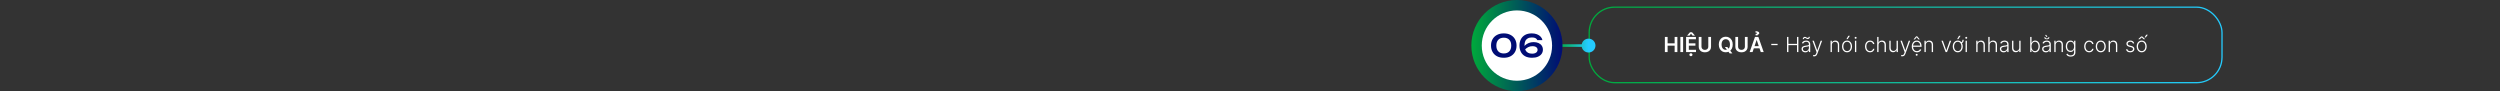 <svg width="100%" viewBox="0 0 1920 70" fill="none" xmlns="http://www.w3.org/2000/svg">
<rect x="0" y="0" width="1920" height="70" fill="#333333" stroke="none"/>
<rect x="1220.5" y="5.5" width="486" height="58" rx="19.5" stroke="url(#paint0_linear_2014_707)"/>
<path d="M1278.62 40V28.364H1280.72V33.29H1286.12V28.364H1288.23V40H1286.12V35.057H1280.72V40H1278.62ZM1292.63 28.364V40H1290.52V28.364H1292.63ZM1294.91 40V28.364H1302.48V30.131H1297.02V33.29H1302.09V35.057H1297.02V38.233H1302.53V40H1294.91ZM1299.86 27.318L1298.7 25.864L1297.55 27.318H1295.75V27.239L1297.9 24.784H1299.51L1301.66 27.239V27.318H1299.86ZM1298.63 43.142C1298.31 43.142 1298.02 43.032 1297.79 42.812C1297.56 42.593 1297.44 42.33 1297.44 42.023C1297.44 41.716 1297.56 41.453 1297.79 41.233C1298.02 41.013 1298.3 40.903 1298.63 40.903C1298.96 40.903 1299.24 41.013 1299.47 41.233C1299.71 41.453 1299.82 41.716 1299.82 42.023C1299.82 42.33 1299.71 42.593 1299.47 42.812C1299.24 43.032 1298.96 43.142 1298.63 43.142ZM1311.97 28.364H1314.08V35.966C1314.08 36.799 1313.88 37.532 1313.48 38.165C1313.09 38.797 1312.54 39.292 1311.84 39.648C1311.13 40 1310.3 40.176 1309.35 40.176C1308.4 40.176 1307.57 40 1306.87 39.648C1306.16 39.292 1305.61 38.797 1305.22 38.165C1304.83 37.532 1304.63 36.799 1304.63 35.966V28.364H1306.74V35.79C1306.74 36.275 1306.85 36.706 1307.06 37.085C1307.27 37.464 1307.58 37.761 1307.97 37.977C1308.36 38.189 1308.82 38.295 1309.35 38.295C1309.89 38.295 1310.35 38.189 1310.74 37.977C1311.13 37.761 1311.44 37.464 1311.65 37.085C1311.86 36.706 1311.97 36.275 1311.97 35.79V28.364ZM1324.67 36.091H1326.58L1327.71 37.557L1328.52 38.511L1330.45 41H1328.41L1327.09 39.33L1326.53 38.534L1324.67 36.091ZM1330.73 34.182C1330.73 35.436 1330.5 36.51 1330.03 37.403C1329.56 38.294 1328.93 38.975 1328.12 39.449C1327.32 39.922 1326.41 40.159 1325.39 40.159C1324.37 40.159 1323.45 39.922 1322.65 39.449C1321.84 38.972 1321.21 38.288 1320.74 37.398C1320.27 36.504 1320.04 35.432 1320.04 34.182C1320.04 32.928 1320.27 31.856 1320.74 30.966C1321.21 30.072 1321.84 29.388 1322.65 28.915C1323.45 28.441 1324.37 28.204 1325.39 28.204C1326.41 28.204 1327.32 28.441 1328.12 28.915C1328.93 29.388 1329.56 30.072 1330.03 30.966C1330.5 31.856 1330.73 32.928 1330.73 34.182ZM1328.61 34.182C1328.61 33.299 1328.48 32.555 1328.2 31.949C1327.93 31.339 1327.55 30.879 1327.06 30.568C1326.58 30.254 1326.02 30.097 1325.39 30.097C1324.75 30.097 1324.2 30.254 1323.71 30.568C1323.23 30.879 1322.84 31.339 1322.57 31.949C1322.3 32.555 1322.16 33.299 1322.16 34.182C1322.16 35.064 1322.3 35.811 1322.57 36.42C1322.84 37.026 1323.23 37.487 1323.71 37.801C1324.2 38.112 1324.75 38.267 1325.39 38.267C1326.02 38.267 1326.58 38.112 1327.06 37.801C1327.55 37.487 1327.93 37.026 1328.2 36.42C1328.48 35.811 1328.61 35.064 1328.61 34.182ZM1340.08 28.364H1342.18V35.966C1342.18 36.799 1341.99 37.532 1341.59 38.165C1341.2 38.797 1340.65 39.292 1339.95 39.648C1339.24 40 1338.41 40.176 1337.46 40.176C1336.51 40.176 1335.68 40 1334.97 39.648C1334.27 39.292 1333.72 38.797 1333.33 38.165C1332.94 37.532 1332.74 36.799 1332.74 35.966V28.364H1334.85V35.79C1334.85 36.275 1334.96 36.706 1335.17 37.085C1335.38 37.464 1335.69 37.761 1336.08 37.977C1336.47 38.189 1336.93 38.295 1337.46 38.295C1338 38.295 1338.46 38.189 1338.85 37.977C1339.24 37.761 1339.55 37.464 1339.76 37.085C1339.97 36.706 1340.08 36.275 1340.08 35.79V28.364ZM1345.97 40H1343.72L1347.82 28.364H1350.42L1354.52 40H1352.27L1349.16 30.75H1349.07L1345.97 40ZM1346.04 35.438H1352.18V37.131H1346.04V35.438ZM1349.91 27.136H1348.34L1348.26 26.046C1348.66 26.03 1348.95 25.979 1349.11 25.892C1349.28 25.801 1349.36 25.676 1349.36 25.517C1349.36 25.312 1349.25 25.171 1349.03 25.091C1348.8 25.011 1348.53 24.972 1348.2 24.972L1348.25 23.954C1349.19 23.954 1349.9 24.091 1350.38 24.364C1350.87 24.636 1351.11 25.008 1351.11 25.477C1351.11 25.837 1350.99 26.106 1350.74 26.284C1350.49 26.458 1350.21 26.568 1349.91 26.614V27.136ZM1365.19 33.705V34.659H1360.35V33.705H1365.19ZM1372.44 40V28.364H1373.5V33.699H1380.1V28.364H1381.16V40H1380.1V34.653H1373.5V40H1372.44ZM1386.48 40.199C1385.95 40.199 1385.47 40.097 1385.03 39.892C1384.6 39.684 1384.25 39.385 1383.99 38.994C1383.74 38.6 1383.61 38.123 1383.61 37.562C1383.61 37.131 1383.69 36.767 1383.85 36.472C1384.01 36.176 1384.24 35.934 1384.54 35.744C1384.84 35.555 1385.2 35.405 1385.61 35.295C1386.02 35.186 1386.47 35.1 1386.96 35.04C1387.45 34.979 1387.86 34.926 1388.2 34.881C1388.54 34.835 1388.8 34.763 1388.98 34.665C1389.15 34.566 1389.24 34.407 1389.24 34.188V33.983C1389.24 33.388 1389.06 32.92 1388.71 32.58C1388.36 32.235 1387.85 32.062 1387.19 32.062C1386.56 32.062 1386.04 32.201 1385.65 32.477C1385.25 32.754 1384.98 33.08 1384.82 33.455L1383.86 33.108C1384.05 32.631 1384.33 32.25 1384.67 31.966C1385.02 31.678 1385.41 31.472 1385.85 31.347C1386.28 31.218 1386.71 31.153 1387.16 31.153C1387.49 31.153 1387.84 31.197 1388.2 31.284C1388.56 31.371 1388.9 31.523 1389.21 31.739C1389.52 31.951 1389.77 32.248 1389.96 32.631C1390.16 33.01 1390.25 33.49 1390.25 34.074V40H1389.24V38.619H1389.18C1389.06 38.877 1388.88 39.127 1388.64 39.369C1388.4 39.612 1388.1 39.811 1387.74 39.966C1387.38 40.121 1386.96 40.199 1386.48 40.199ZM1386.61 39.273C1387.15 39.273 1387.62 39.153 1388.01 38.915C1388.4 38.676 1388.71 38.36 1388.92 37.966C1389.13 37.568 1389.24 37.131 1389.24 36.653V35.392C1389.17 35.464 1389.04 35.528 1388.86 35.585C1388.69 35.642 1388.49 35.693 1388.25 35.739C1388.03 35.78 1387.8 35.816 1387.57 35.847C1387.35 35.877 1387.14 35.903 1386.96 35.926C1386.47 35.987 1386.05 36.081 1385.7 36.21C1385.35 36.339 1385.08 36.517 1384.9 36.744C1384.71 36.968 1384.62 37.256 1384.62 37.608C1384.62 38.138 1384.81 38.549 1385.19 38.841C1385.56 39.129 1386.04 39.273 1386.61 39.273ZM1385.33 30.068L1384.51 30.023C1384.53 29.519 1384.7 29.106 1385.01 28.784C1385.32 28.462 1385.71 28.301 1386.16 28.301C1386.39 28.301 1386.6 28.343 1386.77 28.426C1386.95 28.506 1387.11 28.599 1387.26 28.704C1387.42 28.807 1387.57 28.898 1387.73 28.977C1387.89 29.057 1388.08 29.097 1388.28 29.097C1388.51 29.097 1388.71 29.013 1388.88 28.847C1389.06 28.68 1389.16 28.474 1389.18 28.227L1389.98 28.318C1389.96 28.826 1389.78 29.233 1389.46 29.54C1389.15 29.843 1388.77 29.994 1388.33 29.994C1388.07 29.994 1387.86 29.954 1387.69 29.875C1387.52 29.792 1387.36 29.699 1387.22 29.597C1387.08 29.491 1386.94 29.398 1386.78 29.318C1386.62 29.239 1386.43 29.199 1386.21 29.199C1385.97 29.199 1385.76 29.282 1385.6 29.449C1385.43 29.616 1385.34 29.822 1385.33 30.068ZM1393.34 43.273C1393.14 43.273 1392.95 43.254 1392.77 43.216C1392.6 43.178 1392.46 43.136 1392.36 43.091L1392.63 42.199C1392.98 42.305 1393.28 42.343 1393.55 42.312C1393.82 42.286 1394.06 42.165 1394.27 41.949C1394.48 41.737 1394.66 41.411 1394.83 40.972L1395.14 40.085L1391.93 31.273H1393.03L1395.62 38.665H1395.7L1398.29 31.273H1399.39L1395.69 41.381C1395.54 41.801 1395.35 42.151 1395.12 42.432C1394.89 42.716 1394.63 42.926 1394.33 43.062C1394.04 43.203 1393.7 43.273 1393.34 43.273ZM1406.88 34.545V40H1405.87V31.273H1406.85V32.642H1406.94C1407.14 32.195 1407.46 31.837 1407.89 31.568C1408.33 31.296 1408.87 31.159 1409.51 31.159C1410.1 31.159 1410.61 31.282 1411.05 31.528C1411.5 31.771 1411.85 32.129 1412.09 32.602C1412.34 33.076 1412.47 33.657 1412.47 34.347V40H1411.46V34.409C1411.46 33.693 1411.26 33.127 1410.86 32.71C1410.46 32.294 1409.92 32.085 1409.25 32.085C1408.79 32.085 1408.39 32.184 1408.03 32.381C1407.68 32.578 1407.39 32.862 1407.18 33.233C1406.98 33.6 1406.88 34.038 1406.88 34.545ZM1418.52 40.182C1417.77 40.182 1417.1 39.99 1416.52 39.608C1415.95 39.225 1415.5 38.697 1415.17 38.023C1414.85 37.345 1414.68 36.562 1414.68 35.676C1414.68 34.782 1414.85 33.996 1415.17 33.318C1415.5 32.636 1415.95 32.106 1416.52 31.727C1417.1 31.345 1417.77 31.153 1418.52 31.153C1419.28 31.153 1419.94 31.345 1420.52 31.727C1421.09 32.11 1421.54 32.64 1421.87 33.318C1422.2 33.996 1422.37 34.782 1422.37 35.676C1422.37 36.562 1422.2 37.345 1421.88 38.023C1421.55 38.697 1421.1 39.225 1420.52 39.608C1419.94 39.99 1419.28 40.182 1418.52 40.182ZM1418.52 39.256C1419.13 39.256 1419.64 39.093 1420.06 38.767C1420.48 38.441 1420.8 38.008 1421.02 37.466C1421.24 36.924 1421.35 36.328 1421.35 35.676C1421.35 35.025 1421.24 34.426 1421.02 33.881C1420.8 33.335 1420.48 32.898 1420.06 32.568C1419.64 32.239 1419.13 32.074 1418.52 32.074C1417.92 32.074 1417.41 32.239 1416.98 32.568C1416.56 32.898 1416.24 33.335 1416.02 33.881C1415.81 34.426 1415.7 35.025 1415.7 35.676C1415.7 36.328 1415.81 36.924 1416.02 37.466C1416.24 38.008 1416.56 38.441 1416.98 38.767C1417.4 39.093 1417.92 39.256 1418.52 39.256ZM1418.05 30.062L1419.51 27.483H1420.71L1418.96 30.062H1418.05ZM1424.6 40V31.273H1425.61V40H1424.6ZM1425.11 29.773C1424.91 29.773 1424.73 29.703 1424.58 29.562C1424.43 29.419 1424.36 29.246 1424.36 29.046C1424.36 28.845 1424.43 28.674 1424.58 28.534C1424.73 28.39 1424.91 28.318 1425.11 28.318C1425.32 28.318 1425.5 28.39 1425.65 28.534C1425.8 28.674 1425.87 28.845 1425.87 29.046C1425.87 29.246 1425.8 29.419 1425.65 29.562C1425.5 29.703 1425.32 29.773 1425.11 29.773ZM1436.2 40.182C1435.42 40.182 1434.74 39.987 1434.16 39.597C1433.58 39.206 1433.13 38.672 1432.82 37.994C1432.5 37.316 1432.34 36.544 1432.34 35.676C1432.34 34.801 1432.5 34.023 1432.82 33.341C1433.15 32.659 1433.6 32.125 1434.17 31.739C1434.75 31.349 1435.42 31.153 1436.18 31.153C1436.76 31.153 1437.29 31.267 1437.77 31.494C1438.24 31.718 1438.63 32.034 1438.94 32.443C1439.25 32.849 1439.44 33.322 1439.52 33.864H1438.5C1438.39 33.371 1438.14 32.951 1437.73 32.602C1437.33 32.25 1436.82 32.074 1436.2 32.074C1435.64 32.074 1435.15 32.225 1434.72 32.528C1434.29 32.828 1433.96 33.246 1433.71 33.784C1433.48 34.318 1433.36 34.938 1433.36 35.642C1433.36 36.35 1433.47 36.977 1433.71 37.523C1433.94 38.064 1434.27 38.489 1434.7 38.795C1435.13 39.102 1435.63 39.256 1436.2 39.256C1436.58 39.256 1436.94 39.184 1437.25 39.04C1437.58 38.892 1437.85 38.684 1438.06 38.415C1438.28 38.146 1438.43 37.826 1438.5 37.455H1439.53C1439.45 37.981 1439.26 38.451 1438.96 38.864C1438.67 39.273 1438.28 39.595 1437.81 39.83C1437.34 40.064 1436.8 40.182 1436.2 40.182ZM1442.71 34.545V40H1441.69V28.364H1442.71V32.642H1442.8C1443 32.191 1443.32 31.831 1443.75 31.562C1444.18 31.294 1444.72 31.159 1445.38 31.159C1445.97 31.159 1446.49 31.28 1446.94 31.523C1447.39 31.765 1447.73 32.123 1447.98 32.597C1448.23 33.07 1448.36 33.653 1448.36 34.347V40H1447.34V34.409C1447.34 33.689 1447.14 33.123 1446.74 32.71C1446.34 32.294 1445.8 32.085 1445.13 32.085C1444.66 32.085 1444.25 32.184 1443.88 32.381C1443.52 32.578 1443.23 32.862 1443.02 33.233C1442.81 33.6 1442.71 34.038 1442.71 34.545ZM1456.57 36.665V31.273H1457.58V40H1456.57V38.551H1456.49C1456.28 38.998 1455.96 39.371 1455.52 39.67C1455.07 39.966 1454.53 40.114 1453.89 40.114C1453.34 40.114 1452.84 39.992 1452.41 39.75C1451.98 39.504 1451.64 39.144 1451.39 38.67C1451.15 38.197 1451.02 37.615 1451.02 36.926V31.273H1452.03V36.864C1452.03 37.545 1452.23 38.095 1452.64 38.511C1453.04 38.924 1453.55 39.131 1454.18 39.131C1454.58 39.131 1454.95 39.036 1455.32 38.847C1455.68 38.657 1455.98 38.381 1456.22 38.017C1456.45 37.65 1456.57 37.199 1456.57 36.665ZM1460.96 43.273C1460.76 43.273 1460.57 43.254 1460.4 43.216C1460.22 43.178 1460.09 43.136 1459.98 43.091L1460.26 42.199C1460.6 42.305 1460.91 42.343 1461.18 42.312C1461.45 42.286 1461.69 42.165 1461.89 41.949C1462.1 41.737 1462.29 41.411 1462.45 40.972L1462.77 40.085L1459.56 31.273H1460.65L1463.25 38.665H1463.33L1465.92 31.273H1467.01L1463.32 41.381C1463.16 41.801 1462.97 42.151 1462.75 42.432C1462.52 42.716 1462.26 42.926 1461.96 43.062C1461.66 43.203 1461.33 43.273 1460.96 43.273ZM1472.21 40.182C1471.39 40.182 1470.69 39.992 1470.09 39.614C1469.5 39.231 1469.04 38.703 1468.71 38.028C1468.39 37.35 1468.23 36.57 1468.23 35.688C1468.23 34.809 1468.39 34.028 1468.71 33.347C1469.04 32.661 1469.49 32.125 1470.06 31.739C1470.64 31.349 1471.3 31.153 1472.05 31.153C1472.53 31.153 1472.98 31.241 1473.42 31.415C1473.86 31.585 1474.26 31.849 1474.61 32.205C1474.96 32.557 1475.24 33.002 1475.44 33.54C1475.64 34.074 1475.75 34.706 1475.75 35.438V35.938H1468.93V35.045H1474.71C1474.71 34.485 1474.6 33.981 1474.37 33.534C1474.15 33.083 1473.84 32.727 1473.43 32.466C1473.04 32.205 1472.58 32.074 1472.05 32.074C1471.5 32.074 1471.01 32.222 1470.59 32.517C1470.17 32.812 1469.84 33.203 1469.61 33.688C1469.37 34.172 1469.25 34.703 1469.25 35.278V35.812C1469.25 36.506 1469.37 37.112 1469.61 37.631C1469.85 38.146 1470.19 38.545 1470.63 38.83C1471.08 39.114 1471.6 39.256 1472.21 39.256C1472.62 39.256 1472.98 39.191 1473.29 39.062C1473.61 38.934 1473.87 38.761 1474.08 38.545C1474.3 38.326 1474.46 38.085 1474.57 37.824L1475.53 38.136C1475.4 38.504 1475.18 38.843 1474.88 39.153C1474.58 39.464 1474.2 39.714 1473.75 39.903C1473.31 40.089 1472.79 40.182 1472.21 40.182ZM1473.36 30.273L1472 28.631L1470.64 30.273H1469.66V30.199L1471.58 27.909H1472.43L1474.35 30.199V30.273H1473.36ZM1472 42.79C1471.8 42.79 1471.62 42.718 1471.47 42.574C1471.32 42.43 1471.25 42.26 1471.25 42.062C1471.25 41.862 1471.32 41.689 1471.47 41.545C1471.62 41.405 1471.8 41.335 1472 41.335C1472.21 41.335 1472.39 41.405 1472.54 41.545C1472.69 41.689 1472.76 41.862 1472.76 42.062C1472.76 42.26 1472.69 42.43 1472.54 42.574C1472.39 42.718 1472.21 42.79 1472 42.79ZM1478.99 34.545V40H1477.98V31.273H1478.96V32.642H1479.05C1479.25 32.195 1479.57 31.837 1480 31.568C1480.44 31.296 1480.98 31.159 1481.62 31.159C1482.21 31.159 1482.72 31.282 1483.16 31.528C1483.61 31.771 1483.96 32.129 1484.2 32.602C1484.45 33.076 1484.58 33.657 1484.58 34.347V40H1483.57V34.409C1483.57 33.693 1483.37 33.127 1482.96 32.71C1482.57 32.294 1482.03 32.085 1481.36 32.085C1480.9 32.085 1480.5 32.184 1480.14 32.381C1479.78 32.578 1479.5 32.862 1479.29 33.233C1479.09 33.6 1478.99 34.038 1478.99 34.545ZM1498.5 31.273L1495.31 40H1494.23L1491.04 31.273H1492.14L1494.73 38.665H1494.81L1497.4 31.273H1498.5ZM1507.16 30.562H1508.11C1508.11 31.366 1507.94 31.998 1507.6 32.46C1507.26 32.919 1506.68 33.155 1505.85 33.17V32.415C1506.21 32.403 1506.49 32.324 1506.67 32.176C1506.86 32.025 1506.99 31.812 1507.06 31.54C1507.12 31.267 1507.16 30.941 1507.16 30.562ZM1503.56 40.182C1502.8 40.182 1502.13 39.99 1501.56 39.608C1500.98 39.225 1500.53 38.697 1500.2 38.023C1499.88 37.345 1499.71 36.562 1499.71 35.676C1499.71 34.782 1499.88 33.996 1500.2 33.318C1500.53 32.636 1500.98 32.106 1501.56 31.727C1502.13 31.345 1502.8 31.153 1503.56 31.153C1504.31 31.153 1504.97 31.345 1505.55 31.727C1506.13 32.11 1506.58 32.64 1506.9 33.318C1507.23 33.996 1507.4 34.782 1507.4 35.676C1507.4 36.562 1507.23 37.345 1506.91 38.023C1506.58 38.697 1506.13 39.225 1505.55 39.608C1504.97 39.99 1504.31 40.182 1503.56 40.182ZM1503.56 39.256C1504.16 39.256 1504.67 39.093 1505.1 38.767C1505.52 38.441 1505.83 38.008 1506.05 37.466C1506.27 36.924 1506.38 36.328 1506.38 35.676C1506.38 35.025 1506.27 34.426 1506.05 33.881C1505.83 33.335 1505.52 32.898 1505.1 32.568C1504.67 32.239 1504.16 32.074 1503.56 32.074C1502.95 32.074 1502.44 32.239 1502.02 32.568C1501.6 32.898 1501.28 33.335 1501.06 33.881C1500.84 34.426 1500.73 35.025 1500.73 35.676C1500.73 36.328 1500.84 36.924 1501.06 37.466C1501.28 38.008 1501.6 38.441 1502.02 38.767C1502.44 39.093 1502.95 39.256 1503.56 39.256ZM1503.08 30.062L1504.54 27.483H1505.74L1503.99 30.062H1503.08ZM1509.57 40V31.273H1510.58V40H1509.57ZM1510.08 29.773C1509.87 29.773 1509.7 29.703 1509.55 29.562C1509.4 29.419 1509.33 29.246 1509.33 29.046C1509.33 28.845 1509.4 28.674 1509.55 28.534C1509.7 28.39 1509.87 28.318 1510.08 28.318C1510.29 28.318 1510.47 28.39 1510.62 28.534C1510.76 28.674 1510.84 28.845 1510.84 29.046C1510.84 29.246 1510.76 29.419 1510.62 29.562C1510.47 29.703 1510.29 29.773 1510.08 29.773ZM1518.77 34.545V40H1517.76V31.273H1518.74V32.642H1518.83C1519.04 32.195 1519.35 31.837 1519.79 31.568C1520.22 31.296 1520.76 31.159 1521.4 31.159C1521.99 31.159 1522.5 31.282 1522.94 31.528C1523.39 31.771 1523.74 32.129 1523.98 32.602C1524.23 33.076 1524.36 33.657 1524.36 34.347V40H1523.35V34.409C1523.35 33.693 1523.15 33.127 1522.75 32.71C1522.35 32.294 1521.81 32.085 1521.14 32.085C1520.69 32.085 1520.28 32.184 1519.92 32.381C1519.57 32.578 1519.28 32.862 1519.08 33.233C1518.87 33.6 1518.77 34.038 1518.77 34.545ZM1528.03 34.545V40H1527.02V28.364H1528.03V32.642H1528.12C1528.33 32.191 1528.65 31.831 1529.07 31.562C1529.51 31.294 1530.05 31.159 1530.71 31.159C1531.3 31.159 1531.82 31.28 1532.27 31.523C1532.71 31.765 1533.06 32.123 1533.31 32.597C1533.56 33.07 1533.69 33.653 1533.69 34.347V40H1532.67V34.409C1532.67 33.689 1532.47 33.123 1532.07 32.71C1531.67 32.294 1531.13 32.085 1530.45 32.085C1529.99 32.085 1529.57 32.184 1529.21 32.381C1528.85 32.578 1528.56 32.862 1528.35 33.233C1528.14 33.6 1528.03 34.038 1528.03 34.545ZM1538.79 40.199C1538.26 40.199 1537.78 40.097 1537.35 39.892C1536.91 39.684 1536.56 39.385 1536.31 38.994C1536.05 38.6 1535.92 38.123 1535.92 37.562C1535.92 37.131 1536 36.767 1536.16 36.472C1536.33 36.176 1536.56 35.934 1536.86 35.744C1537.16 35.555 1537.51 35.405 1537.92 35.295C1538.33 35.186 1538.78 35.1 1539.27 35.04C1539.76 34.979 1540.17 34.926 1540.51 34.881C1540.85 34.835 1541.11 34.763 1541.29 34.665C1541.47 34.566 1541.56 34.407 1541.56 34.188V33.983C1541.56 33.388 1541.38 32.92 1541.02 32.58C1540.67 32.235 1540.16 32.062 1539.5 32.062C1538.87 32.062 1538.36 32.201 1537.96 32.477C1537.56 32.754 1537.29 33.08 1537.13 33.455L1536.17 33.108C1536.37 32.631 1536.64 32.25 1536.99 31.966C1537.34 31.678 1537.73 31.472 1538.16 31.347C1538.59 31.218 1539.03 31.153 1539.47 31.153C1539.8 31.153 1540.15 31.197 1540.51 31.284C1540.87 31.371 1541.21 31.523 1541.52 31.739C1541.83 31.951 1542.08 32.248 1542.28 32.631C1542.47 33.01 1542.57 33.49 1542.57 34.074V40H1541.56V38.619H1541.49C1541.37 38.877 1541.19 39.127 1540.95 39.369C1540.71 39.612 1540.42 39.811 1540.06 39.966C1539.7 40.121 1539.27 40.199 1538.79 40.199ZM1538.92 39.273C1539.46 39.273 1539.93 39.153 1540.32 38.915C1540.72 38.676 1541.02 38.36 1541.23 37.966C1541.45 37.568 1541.56 37.131 1541.56 36.653V35.392C1541.48 35.464 1541.35 35.528 1541.17 35.585C1541 35.642 1540.8 35.693 1540.57 35.739C1540.34 35.78 1540.11 35.816 1539.88 35.847C1539.66 35.877 1539.45 35.903 1539.27 35.926C1538.78 35.987 1538.36 36.081 1538.01 36.21C1537.66 36.339 1537.39 36.517 1537.21 36.744C1537.02 36.968 1536.93 37.256 1536.93 37.608C1536.93 38.138 1537.12 38.549 1537.5 38.841C1537.88 39.129 1538.35 39.273 1538.92 39.273ZM1550.8 36.665V31.273H1551.81V40H1550.8V38.551H1550.72C1550.52 38.998 1550.19 39.371 1549.75 39.67C1549.31 39.966 1548.77 40.114 1548.13 40.114C1547.57 40.114 1547.08 39.992 1546.64 39.75C1546.21 39.504 1545.87 39.144 1545.63 38.67C1545.38 38.197 1545.26 37.615 1545.26 36.926V31.273H1546.27V36.864C1546.27 37.545 1546.47 38.095 1546.87 38.511C1547.27 38.924 1547.79 39.131 1548.42 39.131C1548.81 39.131 1549.19 39.036 1549.55 38.847C1549.92 38.657 1550.22 38.381 1550.45 38.017C1550.69 37.65 1550.8 37.199 1550.8 36.665ZM1559.2 40V28.364H1560.22V32.938H1560.31C1560.42 32.676 1560.59 32.407 1560.8 32.131C1561.01 31.854 1561.3 31.623 1561.64 31.438C1562 31.248 1562.44 31.153 1562.97 31.153C1563.69 31.153 1564.32 31.343 1564.86 31.722C1565.4 32.097 1565.82 32.623 1566.13 33.301C1566.43 33.975 1566.58 34.761 1566.58 35.659C1566.58 36.561 1566.43 37.35 1566.13 38.028C1565.83 38.706 1565.41 39.235 1564.87 39.614C1564.33 39.992 1563.7 40.182 1562.99 40.182C1562.46 40.182 1562.02 40.087 1561.66 39.898C1561.31 39.708 1561.03 39.475 1560.81 39.199C1560.59 38.919 1560.43 38.646 1560.31 38.381H1560.18V40H1559.2ZM1560.2 35.642C1560.2 36.347 1560.31 36.972 1560.51 37.517C1560.73 38.059 1561.03 38.485 1561.42 38.795C1561.82 39.102 1562.3 39.256 1562.87 39.256C1563.45 39.256 1563.94 39.097 1564.34 38.778C1564.74 38.456 1565.04 38.023 1565.25 37.477C1565.46 36.932 1565.57 36.32 1565.57 35.642C1565.57 34.972 1565.46 34.367 1565.25 33.83C1565.05 33.292 1564.75 32.865 1564.34 32.551C1563.94 32.233 1563.45 32.074 1562.87 32.074C1562.3 32.074 1561.82 32.227 1561.42 32.534C1561.02 32.837 1560.72 33.258 1560.51 33.795C1560.31 34.33 1560.2 34.945 1560.2 35.642ZM1571.24 40.199C1570.71 40.199 1570.23 40.097 1569.8 39.892C1569.36 39.684 1569.02 39.385 1568.76 38.994C1568.5 38.6 1568.37 38.123 1568.37 37.562C1568.37 37.131 1568.45 36.767 1568.62 36.472C1568.78 36.176 1569.01 35.934 1569.31 35.744C1569.61 35.555 1569.96 35.405 1570.37 35.295C1570.78 35.186 1571.23 35.1 1571.72 35.04C1572.21 34.979 1572.63 34.926 1572.96 34.881C1573.3 34.835 1573.56 34.763 1573.74 34.665C1573.92 34.566 1574.01 34.407 1574.01 34.188V33.983C1574.01 33.388 1573.83 32.92 1573.47 32.58C1573.12 32.235 1572.61 32.062 1571.95 32.062C1571.32 32.062 1570.81 32.201 1570.41 32.477C1570.02 32.754 1569.74 33.08 1569.58 33.455L1568.62 33.108C1568.82 32.631 1569.09 32.25 1569.44 31.966C1569.79 31.678 1570.18 31.472 1570.61 31.347C1571.04 31.218 1571.48 31.153 1571.92 31.153C1572.26 31.153 1572.6 31.197 1572.96 31.284C1573.33 31.371 1573.66 31.523 1573.97 31.739C1574.29 31.951 1574.54 32.248 1574.73 32.631C1574.92 33.01 1575.02 33.49 1575.02 34.074V40H1574.01V38.619H1573.95C1573.82 38.877 1573.64 39.127 1573.41 39.369C1573.17 39.612 1572.87 39.811 1572.51 39.966C1572.15 40.121 1571.73 40.199 1571.24 40.199ZM1571.38 39.273C1571.92 39.273 1572.38 39.153 1572.78 38.915C1573.17 38.676 1573.47 38.36 1573.68 37.966C1573.9 37.568 1574.01 37.131 1574.01 36.653V35.392C1573.93 35.464 1573.81 35.528 1573.63 35.585C1573.45 35.642 1573.25 35.693 1573.02 35.739C1572.79 35.78 1572.57 35.816 1572.34 35.847C1572.11 35.877 1571.91 35.903 1571.72 35.926C1571.23 35.987 1570.81 36.081 1570.46 36.21C1570.11 36.339 1569.85 36.517 1569.66 36.744C1569.48 36.968 1569.38 37.256 1569.38 37.608C1569.38 38.138 1569.57 38.549 1569.95 38.841C1570.33 39.129 1570.81 39.273 1571.38 39.273ZM1573.01 28.648H1573.98C1573.98 29.099 1573.8 29.466 1573.44 29.75C1573.08 30.03 1572.59 30.171 1571.96 30.171C1571.34 30.171 1570.85 30.03 1570.49 29.75C1570.13 29.466 1569.95 29.099 1569.95 28.648H1570.92C1570.92 28.905 1571 29.119 1571.16 29.29C1571.32 29.46 1571.59 29.546 1571.96 29.546C1572.33 29.546 1572.59 29.46 1572.76 29.29C1572.93 29.119 1573.01 28.905 1573.01 28.648ZM1571.75 28.403L1570.56 26.829H1571.56L1572.41 28.403H1571.75ZM1578.72 34.545V40H1577.71V31.273H1578.69V32.642H1578.78C1578.99 32.195 1579.31 31.837 1579.74 31.568C1580.17 31.296 1580.71 31.159 1581.35 31.159C1581.94 31.159 1582.45 31.282 1582.9 31.528C1583.34 31.771 1583.69 32.129 1583.94 32.602C1584.19 33.076 1584.31 33.657 1584.31 34.347V40H1583.3V34.409C1583.3 33.693 1583.1 33.127 1582.7 32.71C1582.3 32.294 1581.77 32.085 1581.1 32.085C1580.64 32.085 1580.23 32.184 1579.88 32.381C1579.52 32.578 1579.24 32.862 1579.03 33.233C1578.82 33.6 1578.72 34.038 1578.72 34.545ZM1590.31 43.455C1589.71 43.455 1589.19 43.377 1588.74 43.222C1588.3 43.07 1587.92 42.862 1587.61 42.597C1587.31 42.331 1587.07 42.034 1586.9 41.705L1587.73 41.159C1587.85 41.379 1588.02 41.595 1588.23 41.807C1588.44 42.019 1588.71 42.195 1589.05 42.335C1589.39 42.475 1589.81 42.545 1590.31 42.545C1591.08 42.545 1591.7 42.352 1592.17 41.966C1592.65 41.58 1592.89 40.979 1592.89 40.165V38.199H1592.8C1592.68 38.464 1592.51 38.729 1592.29 38.994C1592.07 39.256 1591.79 39.474 1591.43 39.648C1591.08 39.822 1590.64 39.909 1590.12 39.909C1589.42 39.909 1588.8 39.737 1588.26 39.392C1587.72 39.047 1587.3 38.555 1586.99 37.915C1586.68 37.271 1586.53 36.504 1586.53 35.614C1586.53 34.731 1586.68 33.955 1586.98 33.284C1587.28 32.614 1587.7 32.091 1588.24 31.716C1588.78 31.341 1589.42 31.153 1590.13 31.153C1590.67 31.153 1591.11 31.248 1591.46 31.438C1591.82 31.623 1592.1 31.854 1592.31 32.131C1592.53 32.407 1592.7 32.676 1592.82 32.938H1592.92V31.273H1593.91V40.227C1593.91 40.966 1593.75 41.574 1593.44 42.051C1593.12 42.528 1592.69 42.881 1592.15 43.108C1591.61 43.339 1590.99 43.455 1590.31 43.455ZM1590.24 38.983C1590.8 38.983 1591.28 38.849 1591.67 38.58C1592.07 38.307 1592.38 37.917 1592.59 37.409C1592.8 36.901 1592.91 36.297 1592.91 35.597C1592.91 34.915 1592.8 34.311 1592.6 33.784C1592.39 33.254 1592.08 32.837 1591.69 32.534C1591.29 32.227 1590.81 32.074 1590.24 32.074C1589.65 32.074 1589.16 32.231 1588.76 32.545C1588.36 32.86 1588.06 33.284 1587.85 33.818C1587.65 34.349 1587.54 34.941 1587.54 35.597C1587.54 36.263 1587.65 36.852 1587.86 37.364C1588.06 37.871 1588.37 38.269 1588.77 38.557C1589.17 38.841 1589.66 38.983 1590.24 38.983ZM1604.49 40.182C1603.71 40.182 1603.03 39.987 1602.45 39.597C1601.88 39.206 1601.43 38.672 1601.11 37.994C1600.8 37.316 1600.64 36.544 1600.64 35.676C1600.64 34.801 1600.8 34.023 1601.12 33.341C1601.45 32.659 1601.9 32.125 1602.47 31.739C1603.05 31.349 1603.72 31.153 1604.48 31.153C1605.06 31.153 1605.59 31.267 1606.06 31.494C1606.54 31.718 1606.93 32.034 1607.23 32.443C1607.54 32.849 1607.74 33.322 1607.82 33.864H1606.8C1606.69 33.371 1606.43 32.951 1606.03 32.602C1605.63 32.25 1605.12 32.074 1604.49 32.074C1603.94 32.074 1603.45 32.225 1603.02 32.528C1602.59 32.828 1602.25 33.246 1602.01 33.784C1601.77 34.318 1601.65 34.938 1601.65 35.642C1601.65 36.35 1601.77 36.977 1602.01 37.523C1602.24 38.064 1602.57 38.489 1602.99 38.795C1603.42 39.102 1603.92 39.256 1604.49 39.256C1604.88 39.256 1605.23 39.184 1605.55 39.04C1605.87 38.892 1606.14 38.684 1606.36 38.415C1606.58 38.146 1606.73 37.826 1606.8 37.455H1607.82C1607.75 37.981 1607.56 38.451 1607.26 38.864C1606.97 39.273 1606.58 39.595 1606.11 39.83C1605.64 40.064 1605.1 40.182 1604.49 40.182ZM1613.38 40.182C1612.63 40.182 1611.96 39.99 1611.38 39.608C1610.81 39.225 1610.36 38.697 1610.03 38.023C1609.71 37.345 1609.54 36.562 1609.54 35.676C1609.54 34.782 1609.71 33.996 1610.03 33.318C1610.36 32.636 1610.81 32.106 1611.38 31.727C1611.96 31.345 1612.63 31.153 1613.38 31.153C1614.14 31.153 1614.8 31.345 1615.38 31.727C1615.95 32.11 1616.4 32.64 1616.73 33.318C1617.06 33.996 1617.22 34.782 1617.22 35.676C1617.22 36.562 1617.06 37.345 1616.74 38.023C1616.41 38.697 1615.96 39.225 1615.38 39.608C1614.8 39.99 1614.14 40.182 1613.38 40.182ZM1613.38 39.256C1613.99 39.256 1614.5 39.093 1614.92 38.767C1615.34 38.441 1615.66 38.008 1615.88 37.466C1616.1 36.924 1616.21 36.328 1616.21 35.676C1616.21 35.025 1616.1 34.426 1615.88 33.881C1615.66 33.335 1615.34 32.898 1614.92 32.568C1614.5 32.239 1613.99 32.074 1613.38 32.074C1612.78 32.074 1612.27 32.239 1611.84 32.568C1611.42 32.898 1611.1 33.335 1610.88 33.881C1610.67 34.426 1610.56 35.025 1610.56 35.676C1610.56 36.328 1610.67 36.924 1610.88 37.466C1611.1 38.008 1611.42 38.441 1611.84 38.767C1612.26 39.093 1612.78 39.256 1613.38 39.256ZM1620.46 34.545V40H1619.44V31.273H1620.43V32.642H1620.52C1620.72 32.195 1621.04 31.837 1621.47 31.568C1621.91 31.296 1622.45 31.159 1623.09 31.159C1623.67 31.159 1624.19 31.282 1624.63 31.528C1625.08 31.771 1625.43 32.129 1625.67 32.602C1625.92 33.076 1626.05 33.657 1626.05 34.347V40H1625.04V34.409C1625.04 33.693 1624.83 33.127 1624.43 32.71C1624.04 32.294 1623.5 32.085 1622.83 32.085C1622.37 32.085 1621.97 32.184 1621.61 32.381C1621.25 32.578 1620.97 32.862 1620.76 33.233C1620.56 33.6 1620.46 34.038 1620.46 34.545ZM1639.07 33.188L1638.15 33.449C1638.06 33.188 1637.93 32.951 1637.76 32.739C1637.59 32.526 1637.38 32.358 1637.11 32.233C1636.84 32.108 1636.51 32.045 1636.12 32.045C1635.53 32.045 1635.04 32.186 1634.66 32.466C1634.29 32.746 1634.1 33.108 1634.1 33.551C1634.1 33.926 1634.23 34.231 1634.48 34.466C1634.74 34.697 1635.15 34.881 1635.69 35.017L1637.01 35.341C1637.74 35.519 1638.28 35.801 1638.65 36.188C1639.02 36.574 1639.2 37.059 1639.2 37.642C1639.2 38.135 1639.06 38.572 1638.79 38.955C1638.52 39.337 1638.14 39.638 1637.65 39.858C1637.16 40.074 1636.6 40.182 1635.96 40.182C1635.11 40.182 1634.41 39.99 1633.85 39.608C1633.3 39.222 1632.95 38.665 1632.79 37.938L1633.76 37.699C1633.89 38.218 1634.13 38.61 1634.49 38.875C1634.86 39.14 1635.34 39.273 1635.94 39.273C1636.61 39.273 1637.15 39.123 1637.55 38.824C1637.95 38.521 1638.15 38.142 1638.15 37.688C1638.15 37.335 1638.04 37.04 1637.8 36.801C1637.57 36.559 1637.21 36.381 1636.73 36.267L1635.31 35.926C1634.55 35.744 1633.99 35.456 1633.62 35.062C1633.26 34.669 1633.08 34.18 1633.08 33.597C1633.08 33.115 1633.21 32.693 1633.47 32.33C1633.73 31.962 1634.09 31.674 1634.55 31.466C1635.01 31.258 1635.53 31.153 1636.12 31.153C1636.92 31.153 1637.56 31.335 1638.03 31.699C1638.52 32.059 1638.86 32.555 1639.07 33.188ZM1644.81 40.182C1644.05 40.182 1643.38 39.99 1642.81 39.608C1642.23 39.225 1641.78 38.697 1641.45 38.023C1641.13 37.345 1640.96 36.562 1640.96 35.676C1640.96 34.782 1641.13 33.996 1641.45 33.318C1641.78 32.636 1642.23 32.106 1642.81 31.727C1643.38 31.345 1644.05 31.153 1644.81 31.153C1645.56 31.153 1646.22 31.345 1646.8 31.727C1647.38 32.11 1647.83 32.64 1648.15 33.318C1648.48 33.996 1648.65 34.782 1648.65 35.676C1648.65 36.562 1648.48 37.345 1648.16 38.023C1647.83 38.697 1647.38 39.225 1646.8 39.608C1646.22 39.99 1645.56 40.182 1644.81 40.182ZM1644.81 39.256C1645.41 39.256 1645.92 39.093 1646.35 38.767C1646.77 38.441 1647.08 38.008 1647.3 37.466C1647.52 36.924 1647.63 36.328 1647.63 35.676C1647.63 35.025 1647.52 34.426 1647.3 33.881C1647.08 33.335 1646.77 32.898 1646.35 32.568C1645.92 32.239 1645.41 32.074 1644.81 32.074C1644.2 32.074 1643.69 32.239 1643.27 32.568C1642.85 32.898 1642.53 33.335 1642.31 33.881C1642.09 34.426 1641.98 35.025 1641.98 35.676C1641.98 36.328 1642.09 36.924 1642.31 37.466C1642.53 38.008 1642.85 38.441 1643.27 38.767C1643.69 39.093 1644.2 39.256 1644.81 39.256ZM1642.15 30.114L1644.4 28.006H1645.27L1647.53 30.114H1646.28L1644.85 28.727L1643.41 30.114H1642.15ZM1647.07 28.716L1648.27 26.688H1649.53L1647.98 28.716H1647.07Z" fill="white"/>
<path d="M1214.67 35C1214.67 37.946 1217.05 40.333 1220 40.333C1222.95 40.333 1225.33 37.946 1225.33 35C1225.33 32.054 1222.95 29.667 1220 29.667C1217.05 29.667 1214.67 32.054 1214.67 35ZM1197 36H1220V34H1197V36Z" fill="url(#paint1_linear_2014_707)"/>
<circle cx="1165" cy="35" r="35" fill="url(#paint2_linear_2014_707)"/>
<circle cx="1165" cy="35" r="27" fill="white"/>
<path d="M1154.92 44.36C1152.9 44.36 1151.16 43.976 1149.69 43.208C1148.23 42.424 1147.1 41.328 1146.3 39.92C1145.5 38.512 1145.1 36.872 1145.1 35C1145.1 33.128 1145.5 31.488 1146.3 30.08C1147.1 28.672 1148.23 27.584 1149.69 26.816C1151.16 26.032 1152.9 25.64 1154.92 25.64C1156.92 25.64 1158.65 26.032 1160.1 26.816C1161.58 27.584 1162.71 28.672 1163.51 30.08C1164.31 31.488 1164.71 33.128 1164.71 35C1164.71 36.872 1164.31 38.512 1163.51 39.92C1162.71 41.328 1161.58 42.424 1160.1 43.208C1158.65 43.976 1156.92 44.36 1154.92 44.36ZM1154.92 41.048C1156.73 41.048 1158.13 40.52 1159.12 39.464C1160.13 38.392 1160.63 36.904 1160.63 35C1160.63 33.08 1160.13 31.592 1159.12 30.536C1158.13 29.48 1156.73 28.952 1154.92 28.952C1153.11 28.952 1151.7 29.48 1150.7 30.536C1149.69 31.592 1149.18 33.08 1149.18 35C1149.18 36.92 1149.69 38.408 1150.7 39.464C1151.7 40.52 1153.11 41.048 1154.92 41.048ZM1176.4 25.64C1177.91 25.64 1179.24 25.864 1180.39 26.312C1181.54 26.76 1182.48 27.376 1183.2 28.16C1183.93 28.928 1184.38 29.808 1184.54 30.8H1180.68C1180.44 30.224 1180 29.744 1179.36 29.36C1178.72 28.96 1177.77 28.76 1176.52 28.76C1175.21 28.76 1174.13 29.008 1173.28 29.504C1172.44 29.984 1171.81 30.68 1171.41 31.592C1171.01 32.488 1170.81 33.576 1170.81 34.856C1170.81 36.216 1171.04 37.376 1171.48 38.336C1171.93 39.28 1172.59 40 1173.45 40.496C1174.33 40.976 1175.4 41.216 1176.67 41.216C1177.58 41.216 1178.35 41.088 1178.97 40.832C1179.6 40.576 1180.07 40.224 1180.39 39.776C1180.71 39.328 1180.87 38.824 1180.87 38.264C1180.87 37.72 1180.72 37.24 1180.44 36.824C1180.15 36.392 1179.71 36.056 1179.12 35.816C1178.52 35.576 1177.78 35.456 1176.88 35.456C1175.67 35.456 1174.53 35.736 1173.48 36.296C1172.42 36.856 1171.5 37.624 1170.72 38.6L1169.2 37.544C1169.72 36.552 1170.38 35.664 1171.2 34.88C1172.01 34.096 1172.97 33.48 1174.08 33.032C1175.18 32.568 1176.42 32.336 1177.8 32.336C1179.25 32.336 1180.52 32.576 1181.59 33.056C1182.66 33.536 1183.48 34.216 1184.06 35.096C1184.65 35.96 1184.95 36.976 1184.95 38.144C1184.95 39.36 1184.61 40.44 1183.94 41.384C1183.28 42.312 1182.33 43.04 1181.08 43.568C1179.85 44.096 1178.36 44.36 1176.62 44.36C1174.49 44.36 1172.71 43.968 1171.27 43.184C1169.83 42.384 1168.75 41.28 1168.03 39.872C1167.31 38.448 1166.95 36.824 1166.95 35C1166.95 33.176 1167.31 31.56 1168.03 30.152C1168.75 28.744 1169.81 27.64 1171.22 26.84C1172.63 26.04 1174.36 25.64 1176.4 25.64Z" fill="#000C74"/>
<defs>
<linearGradient id="paint0_linear_2014_707" x1="1220" y1="34.5" x2="1707" y2="34.5" gradientUnits="userSpaceOnUse">
<stop stop-color="#00A93C"/>
<stop offset="1" stop-color="#24CBFF"/>
</linearGradient>
<linearGradient id="paint1_linear_2014_707" x1="1197" y1="35.5" x2="1220" y2="35.5" gradientUnits="userSpaceOnUse">
<stop stop-color="#00A93C"/>
<stop offset="1" stop-color="#24CBFF"/>
</linearGradient>
<linearGradient id="paint2_linear_2014_707" x1="1130" y1="35" x2="1200" y2="35" gradientUnits="userSpaceOnUse">
<stop stop-color="#00A93C"/>
<stop offset="1" stop-color="#000C74"/>
</linearGradient>
</defs>
</svg>
